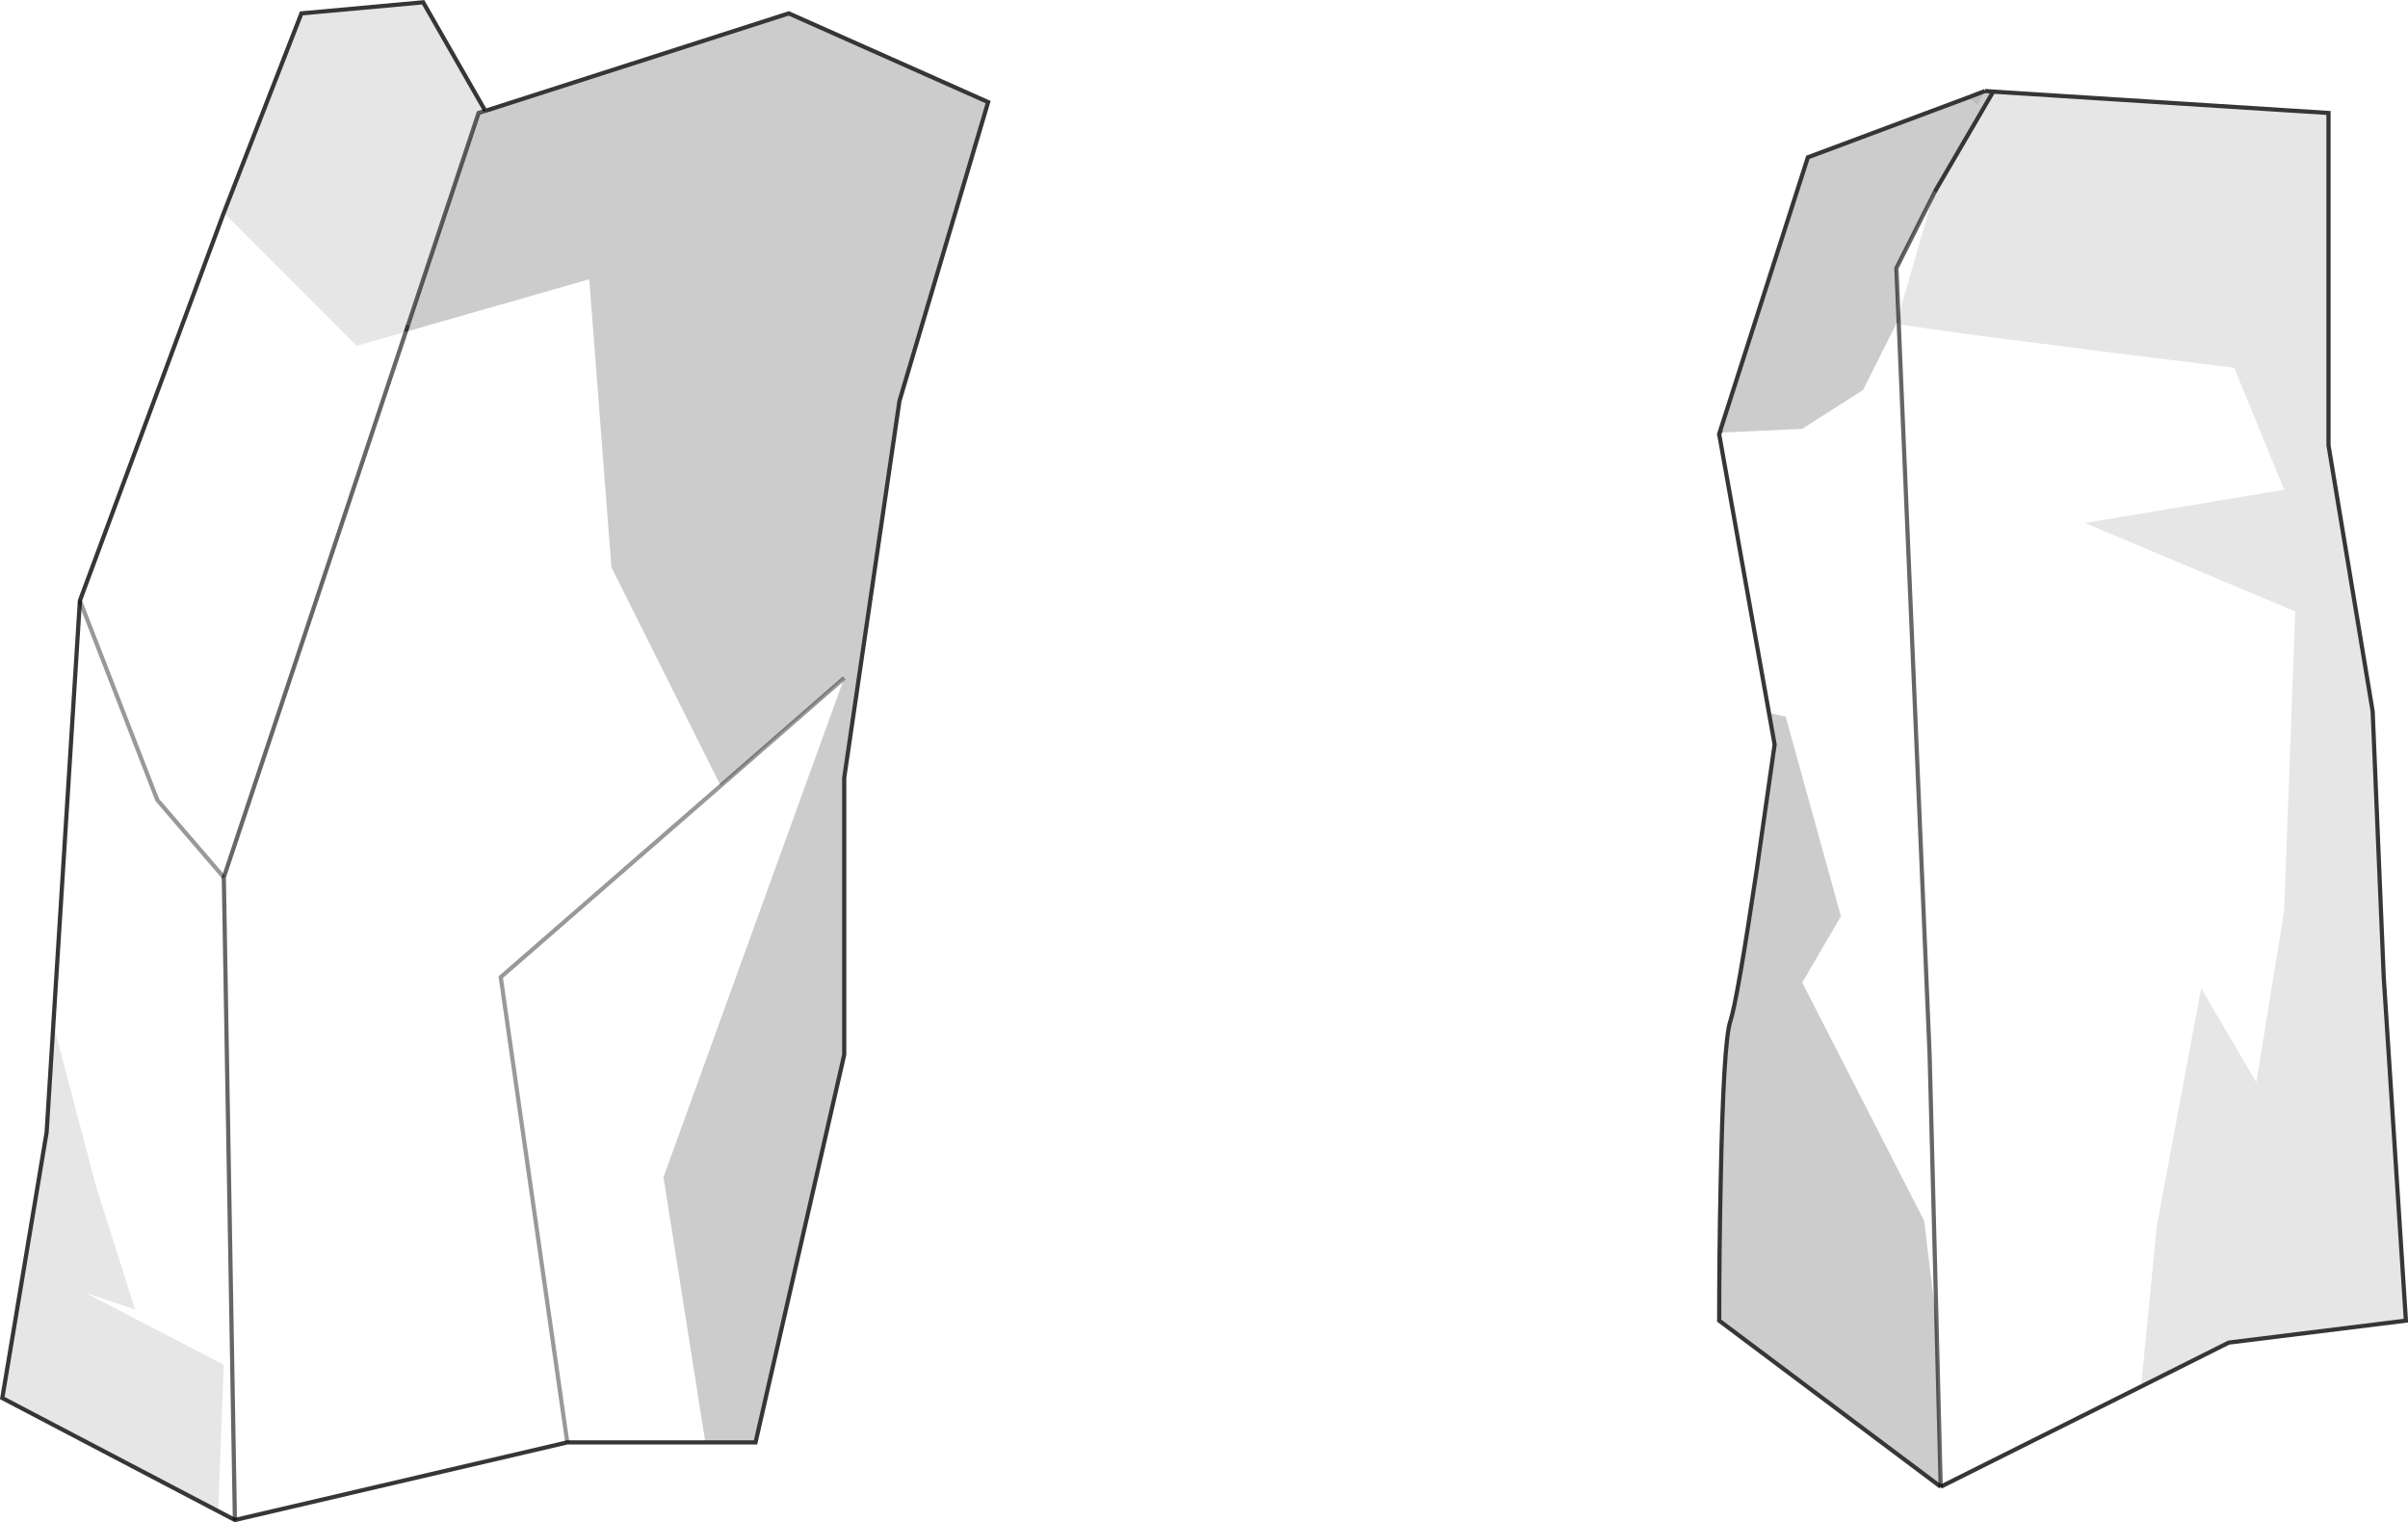 <?xml version="1.0" encoding="UTF-8" standalone="no"?>
<svg xmlns:xlink="http://www.w3.org/1999/xlink" height="363.8px" width="575.6px" xmlns="http://www.w3.org/2000/svg">
  <g transform="matrix(1.0, 0.0, 0.0, 1.0, 0.55, 0.55)">
    <path d="M475.9 21.35 L461.9 45.35 461.6 46.0 452.75 63.55 453.3 76.4 452.75 76.8 444.8 92.65 430.25 101.95 410.55 102.85 410.5 102.85 431.6 37.05 469.9 22.75 472.2 24.75 473.95 21.2 475.9 21.35 M462.35 315.6 L463.35 354.8 410.4 315.1 Q410.4 299.2 410.75 282.35 411.4 248.55 413.05 243.6 414.7 238.65 419.35 207.5 L423.65 177.4 422.3 169.85 426.3 170.75 439.5 218.45 430.25 234.3 459.4 291.25 462.35 315.6 M115.45 25.95 L188.0 2.65 235.65 23.85 214.45 95.3 201.25 185.35 201.25 251.55 180.05 344.2 168.05 344.2 158.05 280.8 201.25 161.5 172.0 187.0 171.7 187.25 145.6 135.05 140.3 66.2 96.45 78.75 97.0 77.1 113.85 26.45 115.45 25.95" fill="#000000" fill-opacity="0.2" fill-rule="evenodd" stroke="none"/>
    <path d="M461.6 46.0 L453.25 75.05 453.35 76.9 Q461.85 78.55 533.5 87.35 L545.45 116.5 497.8 124.45 548.1 145.6 545.45 217.1 538.8 258.15 525.6 235.65 515.0 292.55 511.25 330.85 463.35 354.8 462.35 315.6 460.7 251.55 453.3 76.4 460.7 251.55 462.35 315.6 459.4 291.25 430.25 234.3 439.5 218.45 426.3 170.75 422.3 169.85 410.4 103.25 410.55 102.85 430.25 101.95 444.8 92.65 452.75 76.8 453.3 76.4 452.75 63.55 461.6 46.0 M168.05 344.2 L135.05 344.2 55.6 362.75 51.6 360.65 52.95 325.65 19.85 308.45 31.75 312.45 22.5 283.3 12.2 244.35 12.2 244.3 18.55 143.0 52.95 50.3 84.7 82.1 96.45 78.75 140.3 66.2 145.6 135.05 171.7 187.25 172.0 187.0 201.25 161.5 158.05 280.8 168.05 344.2 M55.6 362.75 L52.95 209.15 96.45 78.75 52.95 209.15 55.6 362.75 M18.55 143.0 L37.05 190.65 52.95 209.15 37.05 190.65 18.55 143.0 M172.0 187.0 L119.15 233.0 135.05 344.2 119.15 233.0 172.0 187.0" fill="#ffffff" fill-opacity="0.0" fill-rule="evenodd" stroke="none"/>
    <path d="M473.95 21.2 L472.2 24.75 469.9 22.75 473.95 21.2" fill="#babcbe" fill-rule="evenodd" stroke="none"/>
    <path d="M511.25 330.85 L515.0 292.55 525.6 235.65 538.8 258.15 545.45 217.1 548.1 145.6 497.8 124.45 545.45 116.5 533.5 87.35 Q461.85 78.55 453.35 76.9 L453.25 75.05 461.6 46.0 461.9 45.35 475.9 21.35 556.05 26.45 556.05 105.9 566.6 169.45 569.25 233.0 574.55 315.1 532.2 320.35 511.25 330.85 M51.6 360.65 L0.0 333.6 10.6 270.05 12.2 244.35 22.5 283.3 31.75 312.45 19.85 308.45 52.95 325.65 51.6 360.65 M52.95 50.3 L71.5 2.65 100.6 0.0 115.45 25.95 113.85 26.45 97.0 77.1 96.45 78.75 84.7 82.1 52.95 50.3" fill="#000000" fill-opacity="0.098" fill-rule="evenodd" stroke="none"/>
    <path d="M511.25 330.85 L532.2 320.35 574.55 315.1 569.25 233.0 566.6 169.45 556.05 105.9 556.05 26.45 475.9 21.35 461.9 45.35 M463.35 354.8 L511.25 330.85 M473.95 21.2 L469.9 22.75 431.6 37.05 410.5 102.85 410.55 102.85 410.4 103.25 422.3 169.85 423.65 177.4 419.35 207.5 Q414.7 238.65 413.05 243.6 411.4 248.55 410.75 282.35 410.4 299.2 410.4 315.1 L463.35 354.8 M475.9 21.35 L473.95 21.2 M115.45 25.95 L188.0 2.65 235.65 23.85 214.45 95.3 201.25 185.35 201.25 251.55 180.05 344.2 168.05 344.2 135.05 344.2 55.6 362.75 51.6 360.65 0.0 333.6 10.6 270.05 12.2 244.35 12.2 244.3 18.55 143.0 52.95 50.3 71.5 2.65 100.6 0.0 115.45 25.95 M97.0 77.1 L96.45 78.75" fill="none" stroke="#373535" stroke-linecap="butt" stroke-linejoin="miter-clip" stroke-miterlimit="4.0" stroke-width="1.0"/>
    <path d="M461.9 45.35 L461.6 46.0 452.75 63.55 453.3 76.4 460.7 251.55 462.35 315.6 463.35 354.8 M115.45 25.95 L113.85 26.45 97.0 77.1 M96.45 78.75 L52.95 209.15 55.6 362.75" fill="none" stroke="#000000" stroke-linecap="butt" stroke-linejoin="miter-clip" stroke-miterlimit="4.0" stroke-opacity="0.6" stroke-width="1.0"/>
    <path d="M172.0 187.0 L201.25 161.5 M52.95 209.15 L37.05 190.65 18.55 143.0 M135.05 344.2 L119.15 233.0 172.0 187.0" fill="none" stroke="#000000" stroke-linecap="butt" stroke-linejoin="miter-clip" stroke-miterlimit="4.0" stroke-opacity="0.4" stroke-width="1.0"/>
  </g>
</svg>
